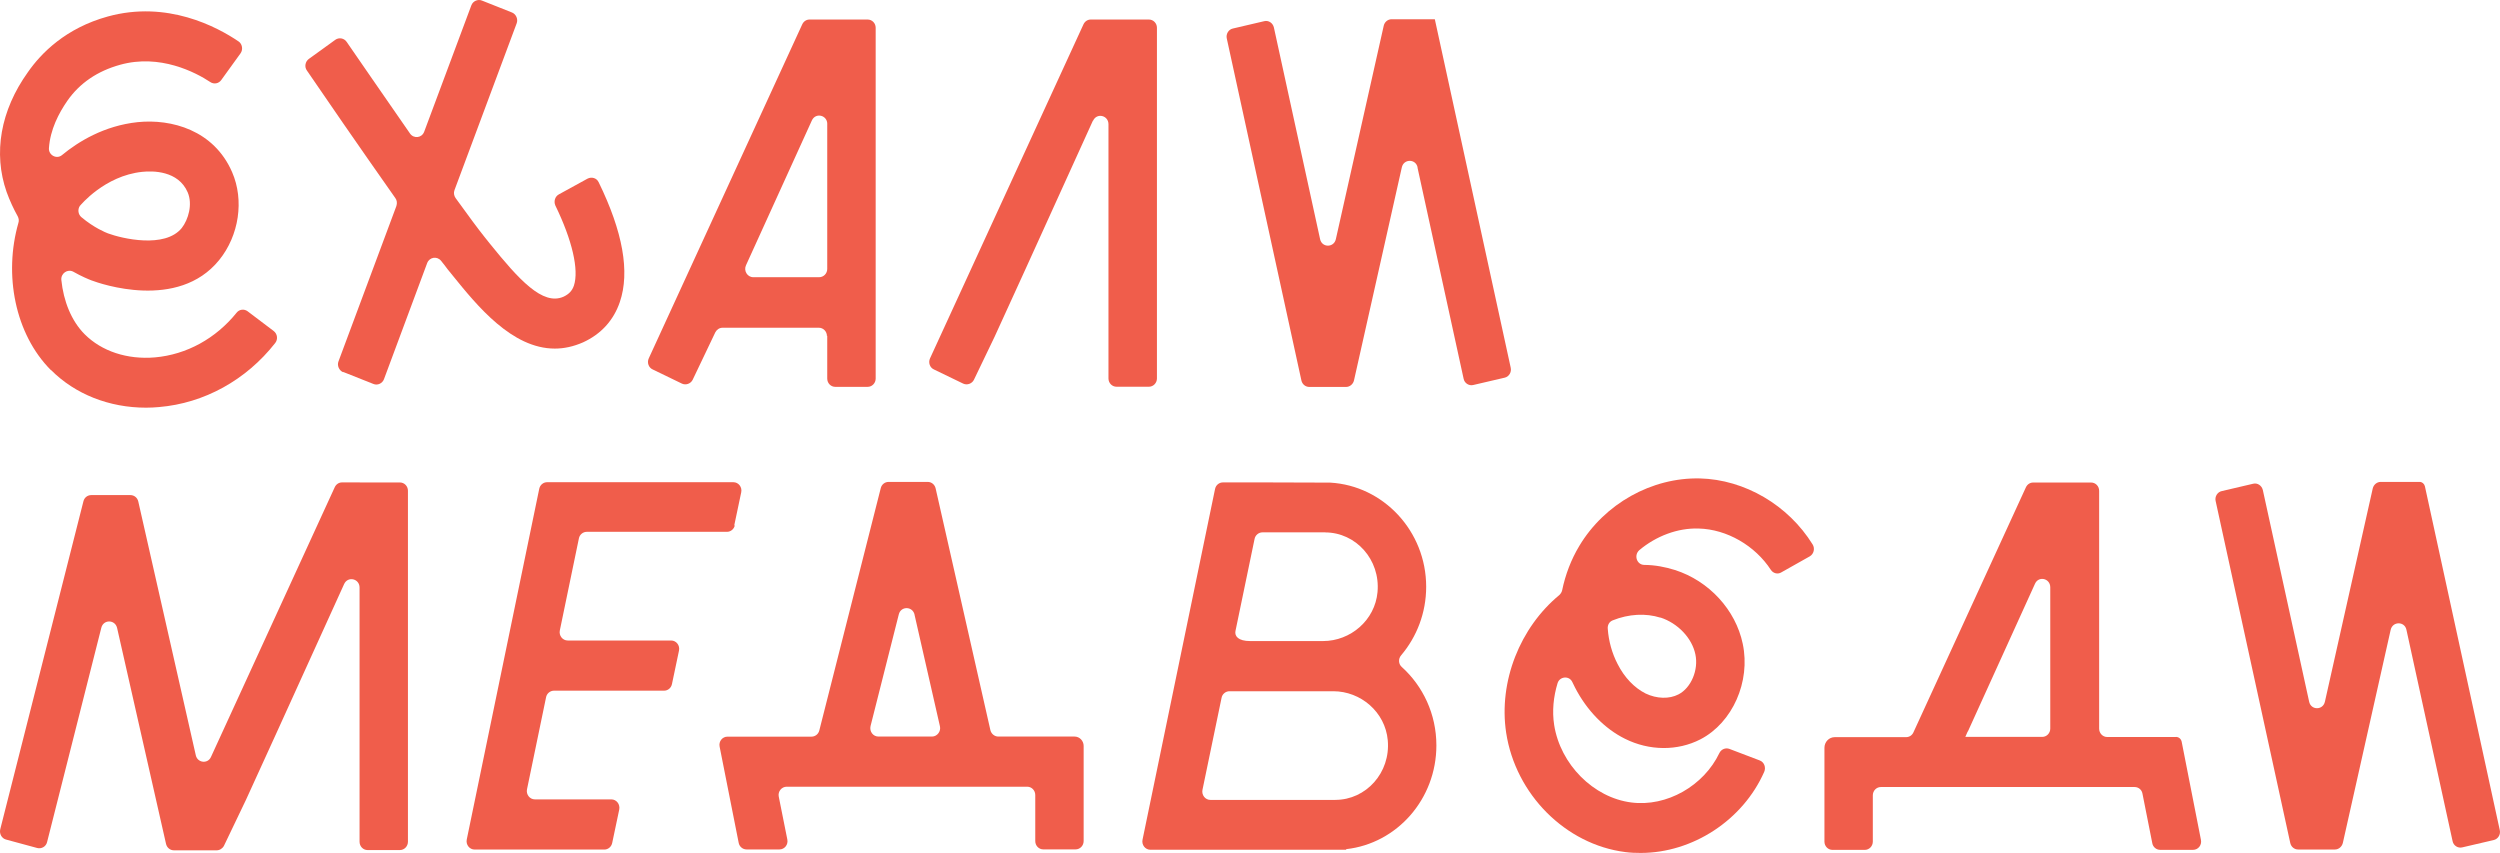 <svg width="85" height="29" viewBox="0 0 85 29" fill="none" xmlns="http://www.w3.org/2000/svg">
<path d="M1.737 12.583C2.557 13.405 3.715 13.861 4.966 13.861C5.111 13.861 5.263 13.854 5.408 13.84C6.94 13.71 8.366 12.925 9.355 11.665C9.457 11.538 9.434 11.353 9.305 11.254L8.418 10.583C8.302 10.497 8.14 10.514 8.048 10.628C7.337 11.512 6.341 12.056 5.272 12.151C4.326 12.233 3.456 11.942 2.88 11.366C2.423 10.908 2.159 10.233 2.086 9.521C2.063 9.295 2.298 9.133 2.493 9.239C2.778 9.4 3.009 9.495 3.112 9.534C3.41 9.647 6.05 10.568 7.449 8.845C8.131 8.006 8.306 6.804 7.892 5.853C7.273 4.424 5.827 4.035 4.68 4.153C3.539 4.274 2.658 4.818 2.107 5.274C1.924 5.425 1.647 5.274 1.664 5.037C1.707 4.403 1.998 3.85 2.289 3.428C2.709 2.826 3.314 2.415 4.085 2.202C5.438 1.825 6.649 2.458 7.152 2.791C7.274 2.873 7.436 2.843 7.522 2.722L8.177 1.815C8.272 1.685 8.237 1.492 8.11 1.408C7.383 0.915 5.683 0.003 3.661 0.562C2.236 0.956 1.402 1.802 0.949 2.453C0.014 3.758 -0.235 5.21 0.224 6.525C0.333 6.826 0.463 7.104 0.602 7.354C0.638 7.422 0.652 7.504 0.625 7.58C0.122 9.339 0.509 11.357 1.73 12.583H1.737ZM2.726 6.99C2.726 6.99 3.553 5.977 4.833 5.843C5.19 5.805 6.061 5.798 6.381 6.538C6.556 6.945 6.404 7.466 6.179 7.754C5.606 8.456 4.145 8.111 3.671 7.935C3.592 7.905 3.198 7.746 2.768 7.384C2.652 7.288 2.635 7.113 2.718 6.997V6.99H2.724H2.726Z" fill="#F05D4B"/>
<path d="M11.672 12.648L12.697 13.055C12.836 13.113 13.001 13.037 13.055 12.893L14.524 8.944C14.603 8.738 14.864 8.701 14.997 8.869C15.084 8.975 15.155 9.067 15.215 9.15L15.39 9.366C16.221 10.394 17.405 11.852 18.864 11.852C19.176 11.852 19.496 11.784 19.824 11.64C20.433 11.362 20.863 10.893 21.075 10.267C21.422 9.247 21.177 7.879 20.354 6.195C20.287 6.051 20.115 6.003 19.976 6.074L19.003 6.608C18.871 6.677 18.821 6.845 18.881 6.985C19.456 8.166 19.689 9.177 19.513 9.711C19.453 9.885 19.347 9.999 19.162 10.087C18.451 10.406 17.637 9.498 16.654 8.282L16.479 8.063C16.267 7.799 15.914 7.323 15.49 6.734C15.436 6.658 15.417 6.553 15.453 6.463L17.566 0.795C17.622 0.651 17.546 0.48 17.408 0.425L16.383 0.018C16.244 -0.037 16.079 0.039 16.026 0.181L14.422 4.48C14.342 4.692 14.071 4.723 13.942 4.542C13.019 3.219 12.138 1.928 11.785 1.422C11.699 1.295 11.523 1.265 11.401 1.353L10.501 2.003C10.378 2.092 10.343 2.274 10.434 2.397C10.894 3.075 12.257 5.054 13.441 6.734C13.498 6.809 13.508 6.908 13.477 7.005L11.509 12.286C11.453 12.43 11.53 12.598 11.667 12.656V12.649L11.671 12.645L11.672 12.648Z" fill="#F05D4B"/>
<path d="M28.126 11.413V12.871C28.126 13.029 28.248 13.153 28.4 13.153H29.499C29.651 13.153 29.773 13.026 29.773 12.871V0.945C29.773 0.788 29.651 0.664 29.499 0.664H27.523C27.415 0.664 27.322 0.729 27.276 0.828L22.058 12.184C21.992 12.328 22.052 12.499 22.191 12.561L23.186 13.043C23.319 13.105 23.484 13.047 23.55 12.914L24.321 11.298C24.371 11.205 24.46 11.143 24.569 11.143H27.841C27.993 11.143 28.116 11.27 28.116 11.425L28.122 11.418L28.126 11.411V11.413ZM28.126 4.22V9.144C28.126 9.299 28.003 9.425 27.851 9.425H25.611C25.41 9.425 25.277 9.206 25.364 9.019L27.604 4.094C27.733 3.817 28.127 3.913 28.127 4.214V4.221L28.126 4.22Z" fill="#F05D4B"/>
<path d="M37.165 4.103C37.294 3.826 37.688 3.922 37.688 4.224V12.867C37.688 13.025 37.811 13.149 37.963 13.149H39.062C39.213 13.149 39.336 13.022 39.336 12.867V0.945C39.336 0.788 39.213 0.664 39.062 0.664H37.086C36.977 0.664 36.884 0.729 36.838 0.828L31.621 12.184C31.555 12.328 31.614 12.499 31.753 12.561L32.749 13.043C32.882 13.105 33.046 13.047 33.113 12.914L33.817 11.448L34.873 9.136L37.155 4.111L37.161 4.105L37.165 4.101V4.103Z" fill="#F05D4B"/>
<path d="M48.194 5.692L49.763 12.877C49.792 13.028 49.945 13.127 50.091 13.09L51.159 12.841C51.304 12.81 51.4 12.652 51.364 12.501L48.784 0.654H47.315C47.186 0.654 47.076 0.747 47.047 0.874L45.419 8.131C45.353 8.426 44.946 8.426 44.883 8.131L43.312 0.933C43.277 0.782 43.131 0.683 42.984 0.72L41.916 0.97C41.771 1 41.675 1.159 41.711 1.31L44.248 12.937C44.277 13.066 44.387 13.156 44.516 13.156H45.767C45.895 13.156 46.005 13.06 46.035 12.937L47.662 5.69C47.728 5.395 48.135 5.395 48.198 5.69V5.696L48.194 5.692Z" fill="#F05D4B"/>
<path d="M57.802 16.267C56.161 16.226 54.554 17.127 53.696 18.562C53.418 19.024 53.223 19.538 53.114 20.066C53.101 20.13 53.064 20.186 53.019 20.23C51.682 21.333 50.947 23.168 51.209 24.911C51.529 27.01 53.23 28.712 55.258 28.97C55.433 28.994 55.605 29 55.782 29C57.548 29 59.256 27.89 59.983 26.243C60.049 26.092 59.983 25.911 59.831 25.855L58.799 25.462C58.666 25.414 58.52 25.475 58.458 25.606C57.928 26.716 56.669 27.441 55.464 27.284C54.177 27.12 53.049 25.986 52.841 24.646C52.768 24.174 52.818 23.687 52.957 23.229C53.03 22.992 53.358 22.965 53.46 23.192C53.489 23.257 53.52 23.319 53.553 23.381C53.954 24.158 54.563 24.779 55.247 25.117C56.076 25.532 57.036 25.538 57.813 25.138C58.905 24.573 59.527 23.176 59.253 21.888C59.012 20.733 58.104 19.751 56.951 19.381C56.616 19.276 56.267 19.209 55.905 19.207C55.648 19.203 55.542 18.875 55.739 18.703C56.305 18.228 57.04 17.946 57.755 17.97C58.715 17.994 59.673 18.553 60.209 19.375C60.288 19.495 60.444 19.536 60.566 19.46L61.532 18.916C61.672 18.834 61.715 18.645 61.628 18.509C60.801 17.177 59.326 16.304 57.79 16.266L57.797 16.272L57.803 16.268L57.802 16.267ZM56.458 20.997C57.046 21.189 57.526 21.692 57.642 22.243C57.758 22.774 57.497 23.39 57.069 23.609C56.755 23.773 56.328 23.76 55.951 23.579C55.574 23.39 55.233 23.041 54.998 22.576C54.809 22.213 54.694 21.799 54.664 21.38C54.651 21.253 54.716 21.137 54.832 21.092C55.378 20.873 55.956 20.843 56.453 21L56.456 20.996L56.458 20.997Z" fill="#F05D4B"/>
<path d="M12.231 16.402H11.629C11.519 16.402 11.427 16.467 11.381 16.566L7.173 25.737C7.065 25.98 6.716 25.942 6.657 25.679L4.702 17.052C4.673 16.923 4.563 16.833 4.434 16.833H3.104C2.975 16.833 2.866 16.919 2.836 17.046L0.008 28.197C-0.028 28.348 0.058 28.505 0.203 28.544L1.265 28.832C1.411 28.87 1.563 28.784 1.6 28.634L3.445 21.343C3.518 21.055 3.912 21.061 3.981 21.349L5.645 28.692C5.675 28.822 5.785 28.911 5.913 28.911H7.368C7.47 28.911 7.57 28.846 7.616 28.754C7.864 28.233 8.112 27.712 8.364 27.192L9.419 24.88L11.701 19.856C11.83 19.579 12.225 19.675 12.225 19.976V28.62C12.225 28.777 12.347 28.902 12.496 28.902H13.595C13.747 28.902 13.87 28.775 13.87 28.618V16.685C13.87 16.528 13.747 16.404 13.598 16.404H12.232L12.231 16.402Z" fill="#F05D4B"/>
<path d="M24.963 17.87L25.202 16.737C25.239 16.562 25.109 16.395 24.934 16.395H18.602C18.473 16.395 18.361 16.487 18.334 16.62L15.87 28.542C15.833 28.717 15.961 28.885 16.138 28.885H20.547C20.676 28.885 20.788 28.792 20.815 28.659L21.054 27.525C21.09 27.347 20.961 27.179 20.786 27.179H18.186C18.011 27.179 17.882 27.011 17.918 26.837L18.566 23.709C18.589 23.58 18.706 23.483 18.834 23.483H22.579C22.708 23.483 22.82 23.391 22.847 23.257L23.086 22.12C23.123 21.941 22.992 21.777 22.818 21.777H19.302C19.127 21.777 18.998 21.61 19.034 21.435L19.682 18.308C19.705 18.178 19.821 18.082 19.95 18.082H24.717C24.846 18.082 24.958 17.989 24.985 17.856L24.972 17.866L24.966 17.87H24.963Z" fill="#F05D4B"/>
<path d="M47.663 22.68C47.547 22.581 47.534 22.398 47.64 22.279C48.169 21.653 48.49 20.84 48.49 19.95C48.49 18.059 47.037 16.512 45.227 16.409L43.041 16.402H41.579C41.45 16.402 41.337 16.495 41.311 16.628L38.846 28.55C38.809 28.725 38.939 28.892 39.114 28.892H45.77V28.871C47.494 28.68 48.837 27.172 48.837 25.343C48.837 24.279 48.38 23.326 47.659 22.676H47.665L47.661 22.68H47.663ZM45.053 18.102C46.098 18.102 46.935 19.026 46.836 20.128C46.75 21.09 45.916 21.796 44.984 21.796H42.503C42.099 21.796 41.971 21.628 42.006 21.454L42.655 18.326C42.678 18.197 42.794 18.1 42.923 18.1H45.053V18.102ZM45.404 27.197H41.152C40.977 27.197 40.849 27.029 40.884 26.855L41.533 23.727C41.556 23.598 41.672 23.502 41.801 23.502H45.331C46.264 23.502 47.097 24.207 47.184 25.169C47.284 26.271 46.446 27.196 45.401 27.196H45.405L45.404 27.197Z" fill="#F05D4B"/>
<path d="M35.214 25.043H33.941C33.812 25.043 33.702 24.947 33.673 24.824L31.811 16.604C31.781 16.475 31.672 16.385 31.543 16.385H30.213C30.084 16.385 29.974 16.473 29.945 16.6L27.858 24.83C27.829 24.957 27.719 25.046 27.59 25.046H24.735C24.56 25.046 24.431 25.207 24.467 25.385L25.115 28.655C25.138 28.786 25.254 28.881 25.383 28.881H26.501C26.676 28.881 26.805 28.718 26.769 28.542L26.478 27.087C26.441 26.913 26.574 26.748 26.746 26.748H34.925C35.077 26.748 35.199 26.874 35.199 27.032V28.597C35.199 28.755 35.322 28.879 35.471 28.879H36.57C36.722 28.879 36.844 28.752 36.844 28.595V25.362C36.844 25.187 36.705 25.043 36.537 25.043H35.217H35.214ZM31.093 20.896L31.957 24.69C32.001 24.865 31.864 25.043 31.689 25.043H29.867C29.684 25.043 29.555 24.869 29.599 24.684L30.559 20.889C30.631 20.601 31.026 20.608 31.095 20.896H31.093Z" fill="#F05D4B"/>
<path d="M73.977 25.058H71.645C71.493 25.058 71.371 24.931 71.371 24.774V16.688C71.371 16.53 71.249 16.406 71.099 16.406H69.127C69.018 16.406 68.926 16.471 68.88 16.57L65.056 24.902C65.01 25.001 64.917 25.063 64.807 25.063H62.382C62.187 25.063 62.031 25.224 62.031 25.427V28.615C62.031 28.772 62.154 28.896 62.303 28.896H63.402C63.554 28.896 63.676 28.77 63.676 28.612V27.04C63.676 26.885 63.799 26.759 63.948 26.759H72.576C72.709 26.759 72.821 26.851 72.844 26.985L73.178 28.669C73.201 28.8 73.317 28.895 73.446 28.895H74.564C74.739 28.895 74.868 28.731 74.832 28.555C74.614 27.443 74.396 26.329 74.177 25.219C74.157 25.123 74.078 25.055 73.982 25.055H73.978L73.977 25.058ZM66.908 24.87L69.19 19.847C69.316 19.569 69.709 19.666 69.709 19.967V24.773C69.709 24.927 69.587 25.054 69.438 25.054H66.821L66.904 24.865V24.872H66.908V24.87Z" fill="#F05D4B"/>
<path d="M82.443 16.529C82.423 16.443 82.35 16.385 82.269 16.385H80.942C80.814 16.385 80.704 16.481 80.674 16.604L79.047 23.858C78.981 24.153 78.574 24.153 78.511 23.858L76.936 16.66C76.899 16.509 76.754 16.41 76.608 16.447L75.54 16.697C75.394 16.727 75.295 16.886 75.332 17.036L77.869 28.663C77.899 28.794 78.008 28.883 78.137 28.883H79.388C79.514 28.883 79.623 28.79 79.656 28.663L81.283 21.414C81.35 21.119 81.759 21.119 81.819 21.414L83.388 28.599C83.417 28.749 83.57 28.848 83.716 28.811L84.784 28.562C84.93 28.531 85.029 28.373 84.992 28.222C84.142 24.324 83.292 20.424 82.445 16.526V16.53L82.443 16.529Z" fill="#F05D4B"/>
</svg>
